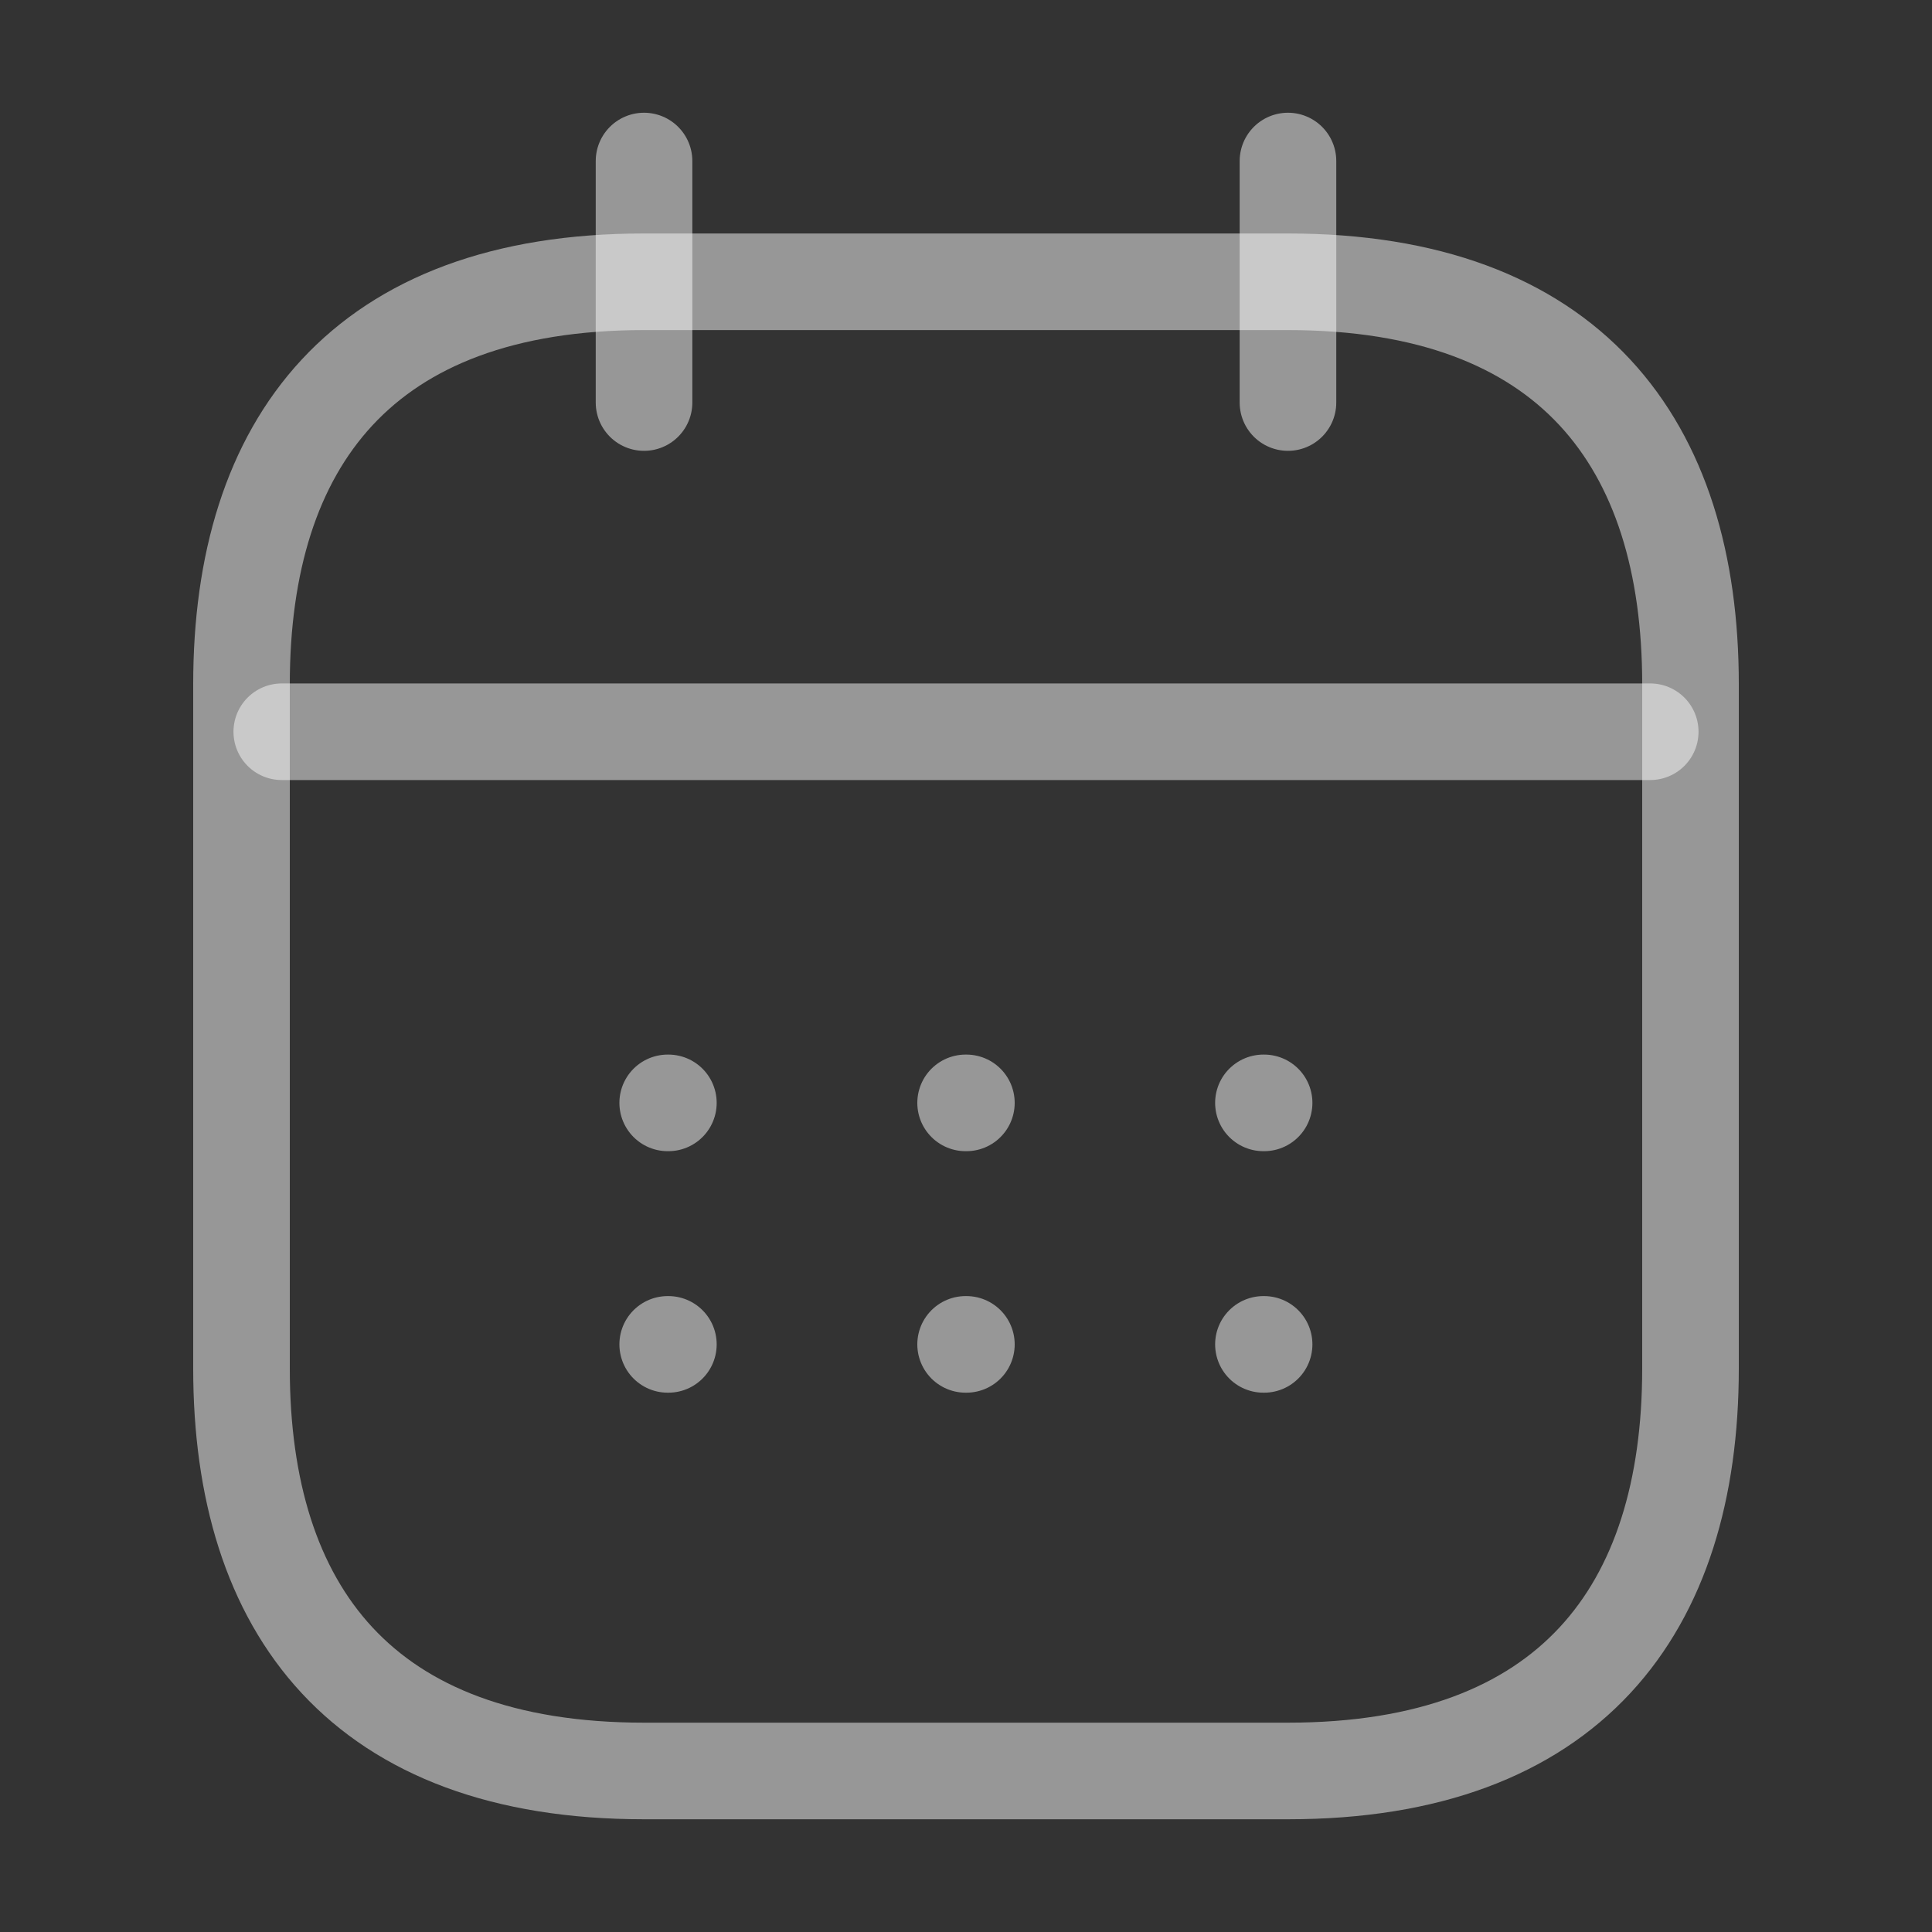 <svg width="20" height="20" viewBox="0 0 20 20" fill="none" xmlns="http://www.w3.org/2000/svg">
<rect x="0" y="0" width="20" height="20" fill="#333333" stroke="none"/>
<path d="M6.667 1.667V4.167" stroke="#FCFCFC" stroke-opacity="0.5" stroke-miterlimit="10" stroke-linecap="round" stroke-linejoin="round"/>
<path d="M13.333 1.667V4.167" stroke="#FCFCFC" stroke-opacity="0.5" stroke-miterlimit="10" stroke-linecap="round" stroke-linejoin="round"/>
<path d="M2.917 7.575H17.083" stroke="#FCFCFC" stroke-opacity="0.5" stroke-miterlimit="10" stroke-linecap="round" stroke-linejoin="round"/>
<path d="M17.5 7.083V14.167C17.5 16.667 16.25 18.333 13.333 18.333H6.667C3.75 18.333 2.5 16.667 2.5 14.167V7.083C2.5 4.583 3.75 2.917 6.667 2.917H13.333C16.25 2.917 17.5 4.583 17.5 7.083Z" stroke="#FCFCFC" stroke-opacity="0.5" stroke-miterlimit="10" stroke-linecap="round" stroke-linejoin="round"/>
<path d="M13.079 11.417H13.086" stroke="#FCFCFC" stroke-opacity="0.5" stroke-linecap="round" stroke-linejoin="round"/>
<path d="M13.079 13.917H13.086" stroke="#FCFCFC" stroke-opacity="0.5" stroke-linecap="round" stroke-linejoin="round"/>
<path d="M9.996 11.417H10.004" stroke="#FCFCFC" stroke-opacity="0.5" stroke-linecap="round" stroke-linejoin="round"/>
<path d="M9.996 13.917H10.004" stroke="#FCFCFC" stroke-opacity="0.5" stroke-linecap="round" stroke-linejoin="round"/>
<path d="M6.912 11.417H6.919" stroke="#FCFCFC" stroke-opacity="0.5" stroke-linecap="round" stroke-linejoin="round"/>
<path d="M6.912 13.917H6.919" stroke="#FCFCFC" stroke-opacity="0.5" stroke-linecap="round" stroke-linejoin="round"/>
</svg>
